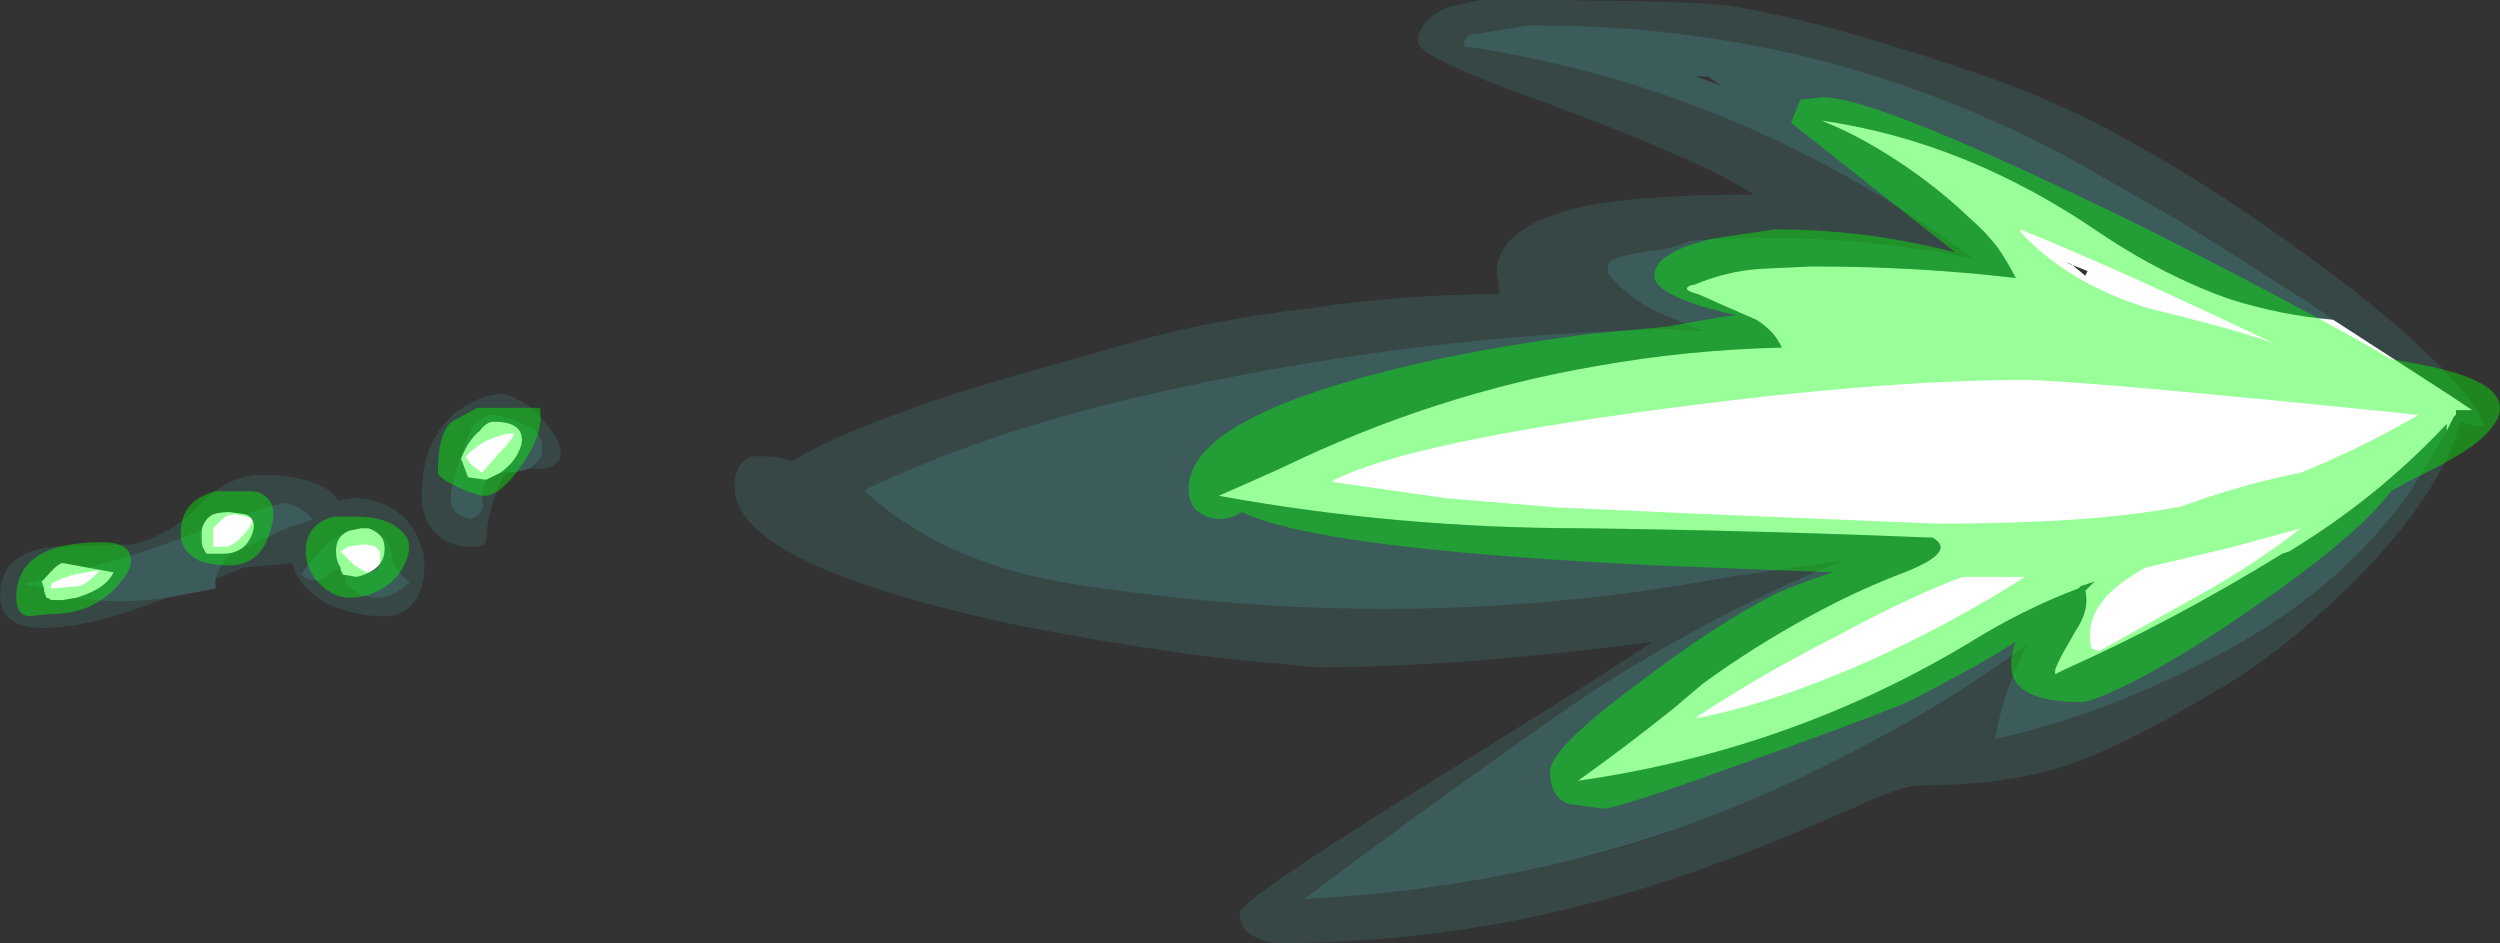 <?xml version="1.0" encoding="UTF-8" standalone="no"?>
<svg xmlns:ffdec="https://www.free-decompiler.com/flash" xmlns:xlink="http://www.w3.org/1999/xlink" ffdec:objectType="shape" height="20.35px" width="53.95px" xmlns="http://www.w3.org/2000/svg">
  <rect width="100%" height="100%" fill="#333333" stroke="none"/>
  <g transform="matrix(1.0, 0.0, 0.0, 1.0, 48.15, 9.4)">
    <path d="M-37.35 0.8 L-37.65 0.95 -37.7 0.95 -38.05 0.9 -38.2 0.5 Q-38.05 0.1 -37.8 -0.1 -37.65 -0.3 -37.5 -0.3 -36.8 -0.3 -36.9 0.2 -37.0 0.55 -37.35 0.8 M2.2 -2.5 L4.75 -0.85 5.2 -0.55 4.85 -0.55 4.85 -0.45 4.8 -0.4 4.65 -0.1 4.65 -0.25 Q3.15 1.35 1.25 2.5 L1.1 2.55 Q-1.25 4.0 -3.6 5.05 L-3.8 5.15 -3.8 5.05 Q-3.7 4.8 -3.55 4.55 L-3.35 4.2 Q-3.05 3.75 -3.15 3.35 L-2.95 3.15 Q-3.1 3.2 -3.25 3.25 L-3.3 3.3 Q-4.5 3.75 -5.7 4.5 -9.55 6.8 -14.1 7.45 -13.05 6.7 -12.05 5.9 L-11.4 5.35 Q-10.3 4.55 -9.1 3.9 -8.1 3.35 -7.05 2.95 -5.9 2.5 -6.45 2.2 L-6.55 2.2 Q-10.15 2.05 -14.0 2.0 -18.0 2.0 -21.85 1.3 L-20.5 0.7 Q-17.2 -0.9 -13.7 -1.5 -11.75 -1.85 -9.7 -1.9 -9.85 -2.25 -10.25 -2.5 L-11.05 -2.85 -11.5 -3.05 Q-11.9 -3.15 -11.65 -3.25 L-11.6 -3.25 Q-10.9 -3.55 -10.15 -3.6 L-9.05 -3.65 Q-6.75 -3.65 -4.65 -3.4 -4.8 -3.7 -5.0 -4.0 -5.25 -4.35 -5.65 -4.7 -6.65 -5.65 -7.9 -6.35 -8.35 -6.6 -8.85 -6.8 -5.7 -6.35 -2.8 -4.35 -1.45 -3.45 -0.05 -2.95 1.05 -2.6 2.2 -2.5 M-3.45 -3.7 L-3.15 -3.45 -3.1 -3.55 -3.6 -3.75 -3.45 -3.7 M-39.95 2.15 Q-39.85 2.25 -39.85 2.45 -39.85 2.9 -40.45 3.05 L-40.75 3.0 -40.8 2.9 -40.8 2.85 Q-40.9 2.7 -40.9 2.5 -40.9 2.15 -40.6 2.05 L-40.35 2.0 -40.2 2.0 Q-40.05 2.05 -39.95 2.15 M-46.5 3.5 L-46.8 3.55 -47.05 3.55 Q-47.1 3.5 -47.15 3.5 L-47.2 3.35 -47.2 3.3 -47.25 3.15 -47.2 3.1 Q-46.9 2.75 -46.8 2.75 L-46.25 2.85 -45.7 2.95 Q-45.85 3.3 -46.5 3.5 M-43.8 2.05 Q-43.75 1.8 -43.55 1.7 -43.4 1.65 -43.2 1.65 L-42.85 1.7 Q-42.6 1.8 -42.7 2.1 -42.85 2.55 -43.35 2.55 L-43.7 2.55 -43.75 2.45 Q-43.8 2.4 -43.8 2.2 L-43.8 2.05" fill="#ffffff" fill-rule="evenodd" stroke="none"/>
    <path d="M-36.7 0.7 Q-36.95 0.8 -37.25 0.8 L-37.35 0.8 Q-37.0 0.55 -36.9 0.2 -36.8 -0.3 -37.5 -0.3 -37.65 -0.3 -37.8 -0.1 -38.05 0.1 -38.2 0.5 L-38.05 0.9 -37.7 0.95 -37.65 0.95 Q-37.75 1.15 -37.75 1.35 -37.65 1.7 -38.0 1.8 -38.6 1.7 -38.35 0.95 -38.2 0.35 -37.95 -0.2 -37.8 -0.4 -37.55 -0.45 -37.1 -0.4 -36.75 -0.2 -36.4 -0.05 -36.45 0.4 L-36.5 0.5 -36.7 0.7 M-14.0 9.1 Q-16.95 9.85 -20.0 10.0 -17.15 7.85 -14.2 5.8 -11.45 3.95 -8.4 2.7 L-10.85 3.05 Q-17.75 4.35 -25.0 3.2 -27.55 2.8 -29.2 1.45 L-29.5 1.2 -29.45 1.15 Q-27.1 0.05 -24.35 -0.65 -18.3 -2.15 -12.15 -2.3 L-11.4 -2.25 -12.35 -2.65 Q-13.0 -2.95 -13.45 -3.5 L-13.45 -3.7 -13.35 -3.8 Q-12.9 -3.95 -12.4 -4.0 -12.0 -4.05 -11.7 -4.2 -9.1 -4.4 -6.6 -4.0 L-6.5 -4.0 -5.5 -3.8 -5.6 -3.85 -5.95 -4.1 Q-10.8 -7.55 -16.55 -8.4 L-16.55 -8.5 -16.5 -8.6 Q-16.45 -8.65 -16.4 -8.65 L-15.15 -8.85 Q-8.35 -8.9 -2.55 -5.45 L-1.15 -4.65 0.45 -3.65 1.85 -2.75 2.2 -2.5 Q1.05 -2.6 -0.05 -2.95 -1.45 -3.45 -2.8 -4.35 -5.7 -6.35 -8.85 -6.8 -8.35 -6.6 -7.9 -6.35 -6.65 -5.65 -5.65 -4.7 -5.25 -4.35 -5.0 -4.0 -4.8 -3.7 -4.65 -3.4 -6.75 -3.65 -9.05 -3.65 L-10.15 -3.6 Q-10.9 -3.55 -11.6 -3.25 L-11.65 -3.25 Q-11.9 -3.15 -11.5 -3.05 L-11.05 -2.85 -10.25 -2.5 Q-9.85 -2.25 -9.7 -1.9 -11.75 -1.85 -13.7 -1.5 -17.2 -0.9 -20.5 0.7 L-21.85 1.3 Q-18.0 2.0 -14.0 2.0 -10.15 2.05 -6.55 2.2 L-6.45 2.2 Q-5.9 2.5 -7.05 2.95 -8.1 3.35 -9.1 3.9 -10.3 4.55 -11.4 5.35 L-12.05 5.9 Q-13.05 6.7 -14.1 7.45 -9.55 6.8 -5.7 4.5 -4.5 3.75 -3.3 3.3 L-3.25 3.25 Q-3.1 3.2 -2.95 3.15 L-3.15 3.35 Q-3.05 3.75 -3.35 4.2 L-3.55 4.55 Q-3.7 4.8 -3.8 5.05 L-3.8 5.15 -3.6 5.05 Q-1.25 4.0 1.1 2.55 L1.25 2.5 Q3.15 1.35 4.65 -0.25 L4.65 -0.1 4.6 0.0 3.9 1.15 Q2.35 3.4 -0.5 4.85 -2.85 6.05 -5.1 6.55 -4.9 5.45 -4.4 4.5 -5.95 5.65 -7.65 6.55 -9.75 7.7 -12.0 8.5 -13.0 8.85 -14.0 9.1 M-11.55 -7.75 L-11.0 -7.55 -11.3 -7.75 -11.55 -7.75 M-40.75 3.0 L-40.45 3.05 Q-39.85 2.9 -39.85 2.45 -39.85 2.25 -39.95 2.15 -39.75 2.25 -39.7 2.55 -39.65 2.95 -39.3 3.15 -39.95 3.8 -40.65 3.25 -40.7 3.2 -40.7 3.05 L-40.75 3.0 M-40.2 2.0 L-40.35 2.0 -40.6 2.05 Q-40.9 2.15 -40.9 2.5 -40.9 2.7 -40.8 2.85 L-40.8 2.9 Q-40.85 2.85 -41.05 3.0 -41.35 3.25 -41.65 3.0 -41.5 2.75 -41.25 2.5 L-41.05 2.3 -40.9 2.2 Q-40.65 2.05 -40.4 2.0 L-40.2 2.0 M-43.5 3.1 L-43.5 3.3 -44.55 3.5 Q-45.55 3.65 -46.5 3.5 -45.85 3.3 -45.7 2.95 L-46.25 2.85 Q-45.1 2.55 -43.8 2.05 L-43.8 2.2 Q-43.8 2.4 -43.75 2.45 L-43.7 2.55 -43.35 2.55 Q-42.85 2.55 -42.7 2.1 -42.6 1.8 -42.85 1.7 -42.45 1.55 -42.0 1.45 L-41.7 1.55 Q-41.65 1.6 -41.55 1.65 L-41.4 1.8 Q-41.6 1.9 -41.85 1.95 -42.4 2.2 -43.05 2.5 -43.4 2.7 -43.5 3.1 M-47.2 3.3 L-47.65 3.2 -47.2 3.1 -47.25 3.15 -47.2 3.3" fill="#5cfff6" fill-opacity="0.2" fill-rule="evenodd" stroke="none"/>
    <path d="M-37.25 0.8 Q-37.6 1.5 -37.65 2.1 -37.65 2.3 -37.7 2.35 -37.75 2.4 -38.0 2.4 -38.4 2.4 -38.7 2.15 -39.05 1.85 -39.05 1.3 -39.05 0.05 -38.25 -0.55 -37.95 -0.75 -37.65 -0.85 L-37.35 -0.9 Q-37.1 -0.9 -36.7 -0.6 -36.35 -0.3 -36.15 0.05 -35.95 0.45 -36.15 0.6 -36.3 0.75 -36.7 0.7 L-36.5 0.5 -36.45 0.4 Q-36.4 -0.05 -36.75 -0.2 -37.1 -0.4 -37.55 -0.45 -37.8 -0.4 -37.95 -0.2 -38.2 0.35 -38.35 0.95 -38.6 1.7 -38.0 1.8 -37.65 1.7 -37.75 1.35 -37.75 1.15 -37.65 0.95 L-37.35 0.8 -37.25 0.8 M-23.75 -2.0 Q-22.05 -2.5 -19.85 -2.75 -17.9 -3.05 -15.8 -3.05 -15.8 -3.1 -15.8 -3.2 L-15.85 -3.5 Q-15.85 -4.6 -13.7 -5.0 -12.45 -5.2 -10.3 -5.2 -11.35 -5.9 -14.7 -7.15 -17.55 -8.15 -17.55 -8.5 -17.55 -8.95 -16.9 -9.25 L-16.2 -9.4 Q-12.05 -9.4 -11.05 -9.3 -9.05 -9.05 -5.15 -7.7 -2.25 -6.7 1.55 -3.95 3.15 -2.8 4.25 -1.75 5.35 -0.7 5.45 -0.2 L5.25 -0.2 4.95 -0.3 Q4.55 1.2 2.75 3.05 1.05 4.75 -0.4 5.55 -2.4 6.75 -3.65 7.15 -4.95 7.55 -6.75 7.55 -7.1 7.55 -8.3 8.1 -10.15 8.9 -11.15 9.25 -15.75 10.95 -20.5 10.95 -20.8 10.95 -21.0 10.85 -21.4 10.7 -21.4 10.3 -21.4 10.05 -17.8 7.8 -13.35 5.05 -12.5 4.45 -16.65 5.0 -19.75 5.0 L-21.85 4.8 Q-24.15 4.5 -26.15 4.1 -32.3 2.8 -32.3 1.1 -32.3 0.6 -31.95 0.45 L-31.55 0.45 Q-31.4 0.45 -31.05 0.55 -30.25 0.05 -28.7 -0.5 -27.65 -0.9 -26.05 -1.35 L-23.75 -2.0 M2.2 -2.5 L1.85 -2.75 0.45 -3.65 -1.15 -4.65 -2.55 -5.45 Q-8.35 -8.9 -15.15 -8.85 L-16.4 -8.65 Q-16.45 -8.65 -16.5 -8.6 L-16.55 -8.5 -16.55 -8.4 Q-10.8 -7.55 -5.95 -4.1 L-5.6 -3.85 -5.5 -3.8 -6.5 -4.0 -6.6 -4.0 Q-9.1 -4.4 -11.7 -4.2 -12.0 -4.05 -12.4 -4.0 -12.9 -3.95 -13.35 -3.8 L-13.45 -3.7 -13.45 -3.5 Q-13.0 -2.95 -12.35 -2.65 L-11.4 -2.25 -12.15 -2.3 Q-18.3 -2.15 -24.35 -0.65 -27.1 0.05 -29.45 1.15 L-29.5 1.2 -29.2 1.45 Q-27.55 2.8 -25.0 3.2 -17.75 4.35 -10.85 3.05 L-8.4 2.7 Q-11.45 3.95 -14.2 5.8 -17.15 7.85 -20.0 10.0 -16.95 9.85 -14.0 9.1 -13.05 8.9 -12.0 8.5 -9.75 7.7 -7.65 6.55 -5.95 5.65 -4.4 4.5 -4.9 5.45 -5.1 6.55 -2.85 6.05 -0.5 4.85 2.35 3.4 3.9 1.15 L4.6 0.0 4.65 -0.1 4.8 -0.4 4.85 -0.45 4.85 -0.55 5.2 -0.55 4.75 -0.85 2.2 -2.5 M-39.95 2.15 Q-40.05 2.05 -40.2 2.0 L-40.4 2.0 Q-40.65 2.05 -40.9 2.2 L-41.05 2.3 -41.25 2.5 Q-41.5 2.75 -41.65 3.0 -41.35 3.25 -41.05 3.0 -40.85 2.85 -40.8 2.9 L-40.75 3.0 -40.7 3.05 Q-40.7 3.2 -40.65 3.25 -39.95 3.8 -39.3 3.15 -39.65 2.95 -39.7 2.55 -39.75 2.25 -39.95 2.15 M-44.55 3.5 Q-46.2 4.15 -47.2 4.15 -48.15 4.15 -48.15 3.45 -48.15 2.55 -47.05 2.4 L-45.3 2.35 Q-44.45 2.15 -43.8 1.45 -43.2 0.85 -42.5 0.85 -41.6 0.85 -41.1 1.15 -40.95 1.25 -40.85 1.4 L-40.55 1.35 Q-39.9 1.35 -39.45 1.75 -39.1 2.1 -39.0 2.6 -38.95 3.15 -39.15 3.5 -39.4 3.9 -39.85 3.9 -40.45 3.9 -41.05 3.65 -41.7 3.3 -41.85 2.75 L-42.9 2.85 -43.5 3.1 Q-43.4 2.7 -43.05 2.5 -42.4 2.2 -41.85 1.95 -41.6 1.9 -41.4 1.8 L-41.55 1.65 Q-41.65 1.6 -41.7 1.55 L-42.0 1.45 Q-42.45 1.55 -42.85 1.7 L-43.2 1.65 Q-43.4 1.65 -43.55 1.7 -43.75 1.8 -43.8 2.05 -45.1 2.55 -46.25 2.85 L-46.8 2.75 Q-46.9 2.75 -47.2 3.1 L-47.65 3.2 -47.2 3.3 -47.2 3.35 -47.15 3.5 Q-47.1 3.5 -47.05 3.55 L-46.8 3.55 -46.5 3.5 Q-45.55 3.65 -44.55 3.5" fill="#5cfff6" fill-opacity="0.098" fill-rule="evenodd" stroke="none"/>
    <path d="M0.9 -2.0 Q-2.45 -3.6 -4.55 -4.45 L-4.55 -4.4 Q-3.55 -3.3 -1.8 -2.75 0.05 -2.3 0.9 -2.0 M4.0 -1.55 Q6.75 -1.05 5.3 0.15 4.85 0.5 3.8 1.0 L3.45 1.2 Q2.7 2.2 0.35 3.8 -0.8 4.6 -1.9 5.2 -2.95 5.75 -3.25 5.75 -4.75 5.75 -4.75 4.95 -4.75 4.7 -4.65 4.45 -5.2 4.8 -5.85 5.15 -6.85 5.7 -7.1 5.8 -8.35 6.3 -10.75 7.15 -13.25 8.05 -13.55 8.05 L-14.3 7.95 Q-14.7 7.8 -14.7 7.25 -14.7 6.75 -12.8 5.35 -11.1 4.05 -9.8 3.4 -9.35 3.2 -8.6 2.95 L-12.45 2.8 Q-19.7 2.45 -21.35 1.65 -21.6 1.8 -21.8 1.8 -22.05 1.8 -22.2 1.7 -22.5 1.55 -22.5 1.15 -22.5 -0.45 -17.35 -1.6 -15.75 -1.95 -13.8 -2.2 L-12.2 -2.35 -11.05 -2.55 -10.7 -2.6 Q-12.45 -3.0 -12.45 -3.45 -12.45 -3.95 -11.2 -4.25 L-9.85 -4.45 Q-7.85 -4.45 -5.95 -3.95 -7.35 -5.05 -9.5 -6.75 L-9.3 -7.25 -8.8 -7.3 Q-7.6 -7.3 -1.8 -4.45 1.75 -2.65 3.45 -1.65 L4.0 -1.55 M4.0 -0.45 Q-3.3 -1.2 -4.5 -1.2 -7.6 -1.2 -12.45 -0.55 -17.7 0.15 -19.35 0.95 L-19.4 1.0 -16.95 1.35 -14.55 1.55 -11.2 1.7 -6.35 1.9 Q-3.05 1.9 -1.2 1.55 L-1.15 1.55 -1.0 1.5 Q0.25 1.05 1.5 0.8 2.75 0.3 4.05 -0.45 L4.0 -0.45 M-37.85 -0.6 L-36.5 -0.6 Q-36.4 -0.05 -36.9 0.65 -37.35 1.3 -37.7 1.3 -37.85 1.3 -38.3 1.1 -38.7 0.9 -38.7 0.8 -38.7 -0.05 -38.4 -0.3 L-37.85 -0.6 M-3.0 4.6 L-2.85 4.65 -0.35 3.25 Q0.75 2.6 1.5 2.0 L0.05 2.4 -1.85 2.85 Q-3.05 3.5 -3.05 4.3 -3.05 4.55 -3.0 4.6 M-8.55 4.35 Q-10.05 5.1 -11.5 6.05 L-11.55 6.1 Q-9.95 5.8 -7.9 4.9 -6.1 4.1 -4.45 3.05 L-5.8 3.05 Q-7.0 3.5 -8.55 4.35 M-37.95 0.65 L-37.75 0.8 -37.4 0.4 Q-37.1 0.1 -37.05 -0.05 -37.25 -0.05 -37.5 0.05 -37.8 0.15 -38.1 0.45 -38.05 0.55 -37.95 0.65 M-39.35 2.6 Q-39.45 2.95 -39.75 3.2 -40.15 3.5 -40.6 3.5 -40.95 3.5 -41.25 3.2 -41.55 2.9 -41.55 2.5 -41.55 1.9 -40.95 1.75 L-40.45 1.75 Q-39.8 1.75 -39.5 2.05 -39.25 2.25 -39.35 2.6 M-39.95 2.75 L-39.95 2.5 -40.05 2.4 Q-40.15 2.35 -40.35 2.35 L-40.65 2.4 -40.8 2.5 -40.5 2.8 -40.25 2.95 Q-40.0 2.95 -39.95 2.75 M-43.05 1.7 Q-43.25 1.7 -43.35 1.8 L-43.55 2.0 -43.55 2.4 -43.3 2.4 Q-43.15 2.4 -42.95 2.2 -42.7 1.95 -42.7 1.8 L-42.8 1.75 -43.05 1.7 M-42.3 1.45 Q-42.2 1.65 -42.3 2.0 -42.5 2.8 -43.2 2.8 -43.55 2.8 -43.85 2.7 -44.25 2.5 -44.25 2.1 -44.25 1.4 -43.5 1.2 L-42.75 1.2 Q-42.45 1.2 -42.3 1.45 M-45.35 2.55 Q-45.25 2.8 -45.5 3.1 -46.05 3.85 -47.05 3.85 L-47.55 3.9 Q-47.8 3.85 -47.8 3.5 -47.8 2.3 -45.95 2.3 -45.45 2.3 -45.35 2.55 M-47.05 3.2 L-47.05 3.3 -46.45 3.25 Q-46.25 3.2 -46.0 2.9 L-46.55 3.0 Q-46.9 3.1 -47.05 3.2" fill="#00ff00" fill-opacity="0.4" fill-rule="evenodd" stroke="none"/>
  </g>
</svg>
